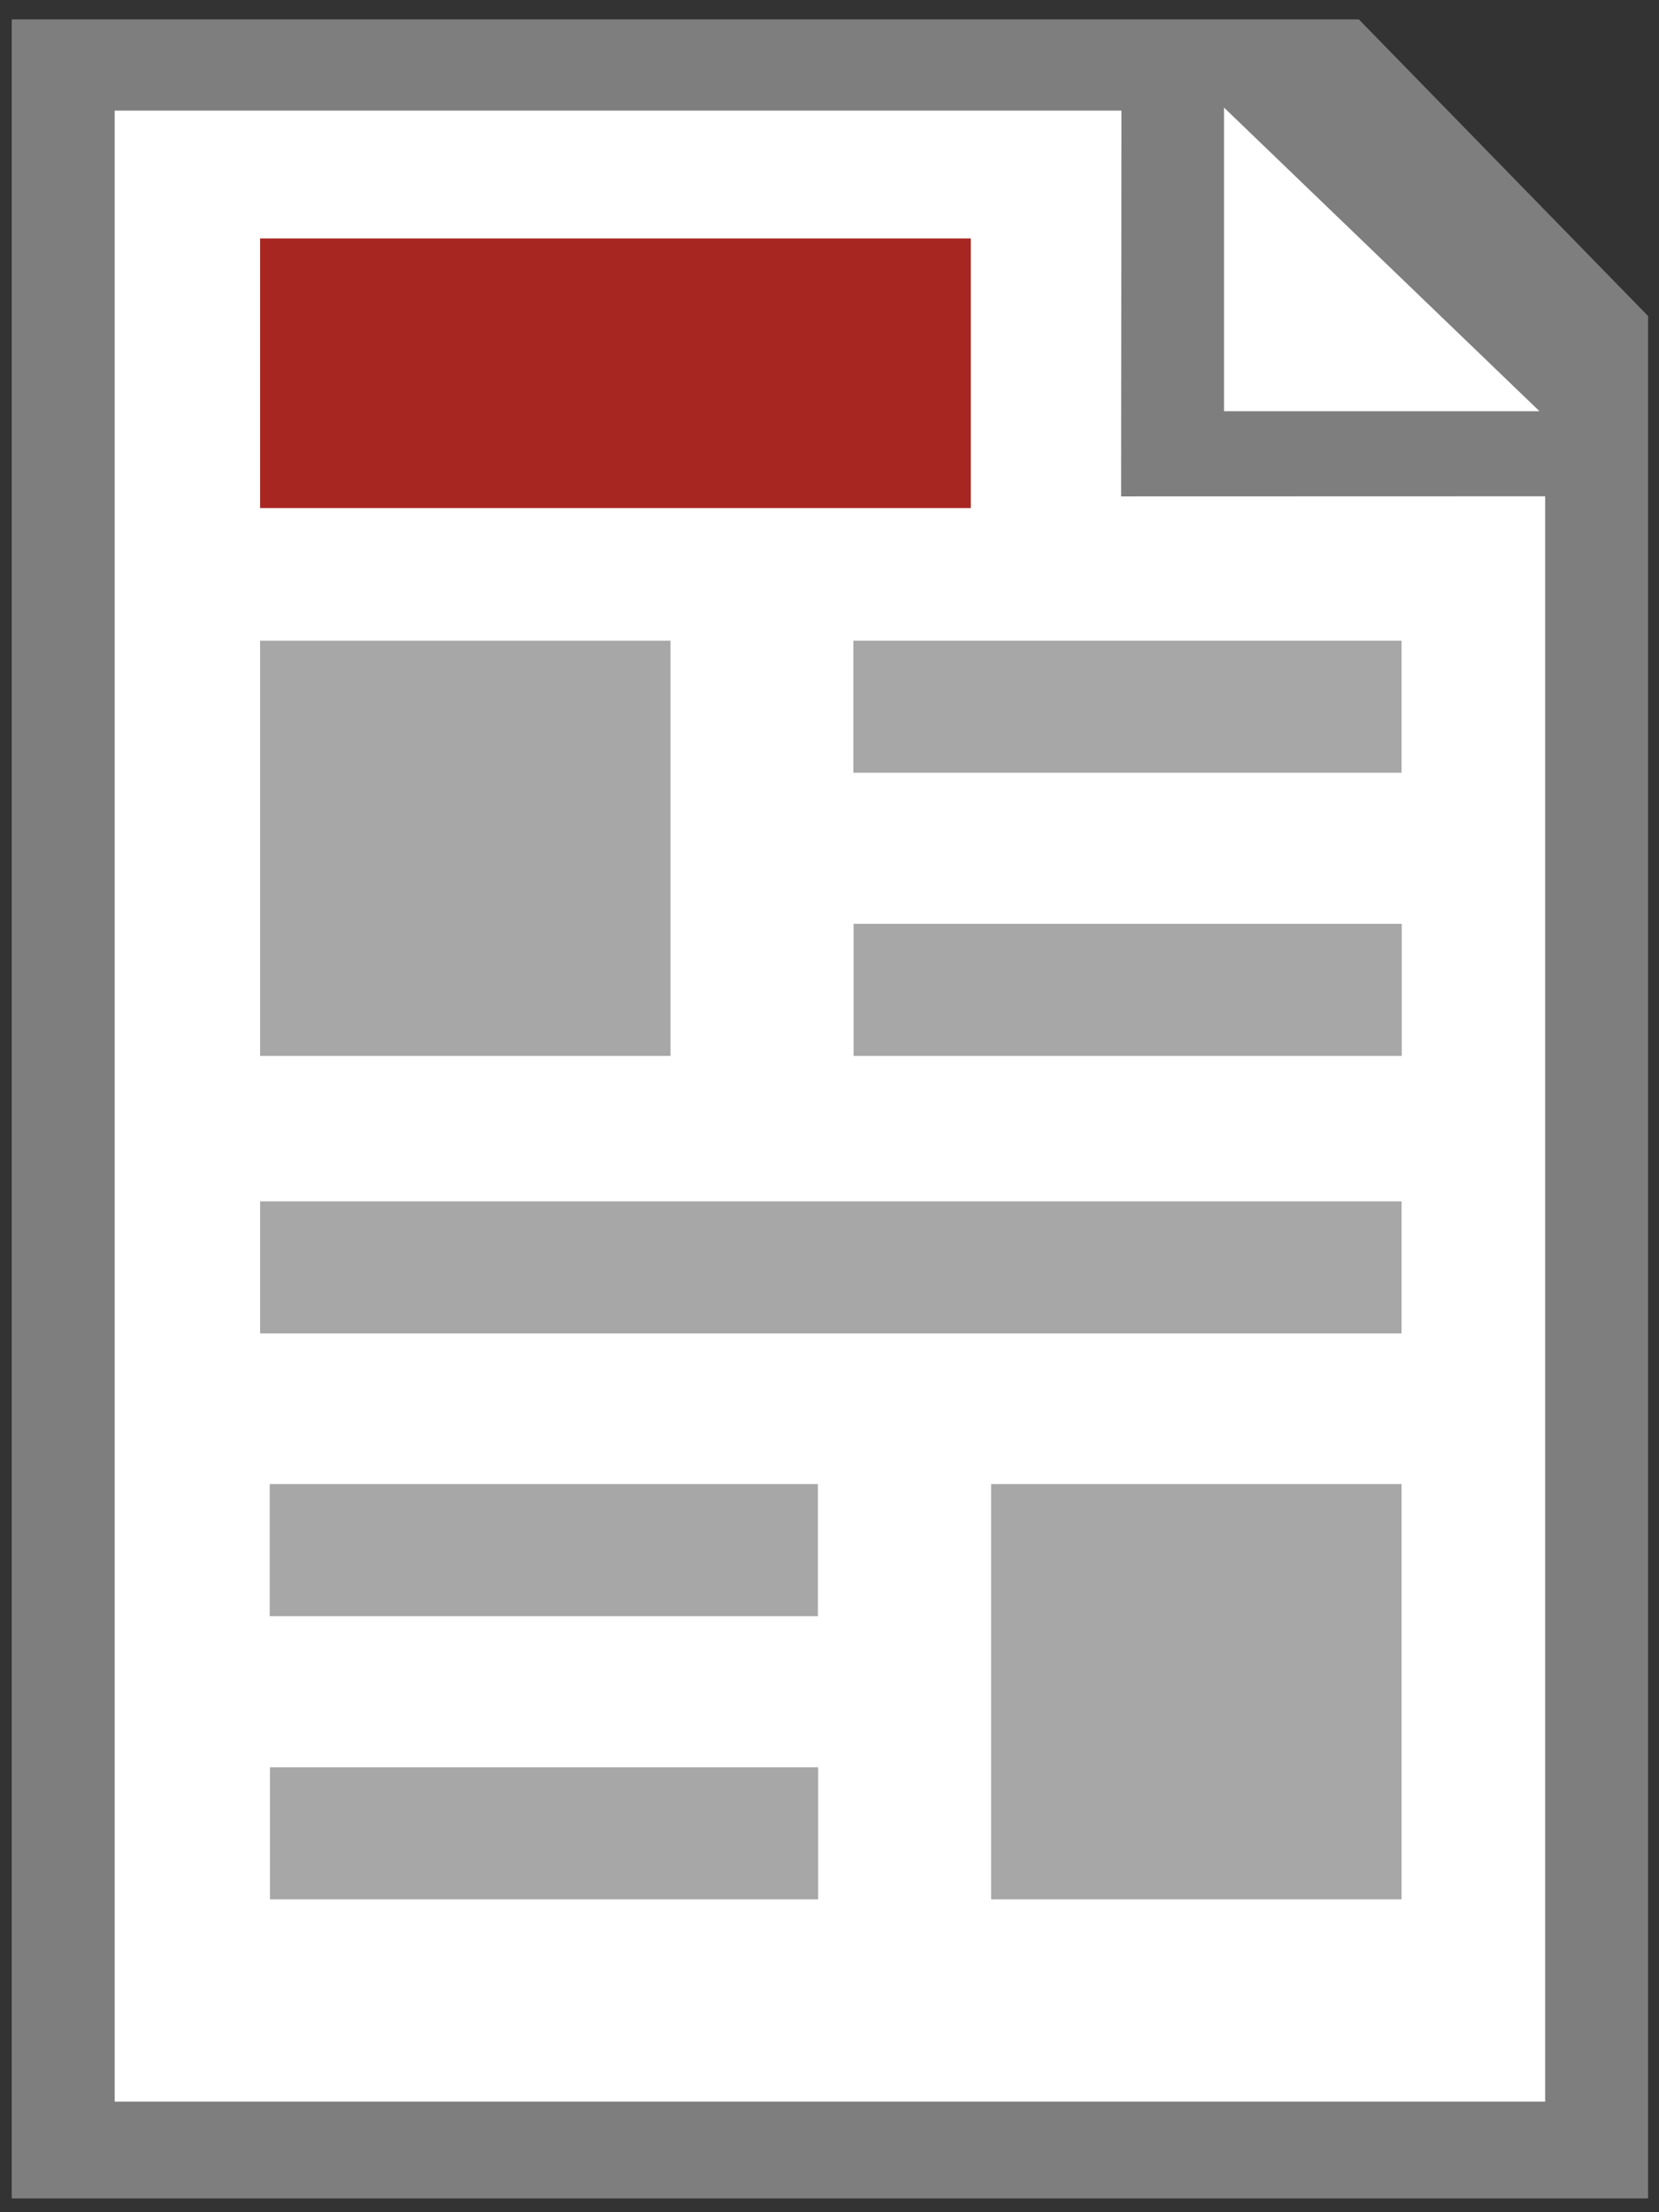 <?xml version="1.0" encoding="utf-8"?>
<!-- Generator: Adobe Illustrator 16.0.3, SVG Export Plug-In . SVG Version: 6.00 Build 0)  -->
<!DOCTYPE svg PUBLIC "-//W3C//DTD SVG 1.1//EN" "http://www.w3.org/Graphics/SVG/1.1/DTD/svg11.dtd">
<svg version="1.1" id="Layer_1" xmlns="http://www.w3.org/2000/svg" xmlns:xlink="http://www.w3.org/1999/xlink" x="0px" y="0px"
	 width="600px" height="800px" viewBox="0 0 600 800" enable-background="new 0 0 600 800" xml:space="preserve">
<rect x="0" y="0" width="600" height="800" fill="#333333" stroke="none"/>
<polygon fill="#7E7E7E" points="596.06,795 4.236,795 4.236,7 491.43,7 596.06,114.302 "/>
<polyline fill="#FFFFFF" points="442.684,38.915 442.684,148.706 556.771,148.706 "/>
<polygon fill="#FFFFFF" points="405.463,179.513 405.59,40.003 41.47,40.003 41.47,759.996 316.213,759.996 414.325,759.996 
	558.825,759.996 558.825,179.471 "/>
<rect x="94.07" y="86.236" fill="#A82622" width="257.028" height="97.494"/>
<rect x="308.631" y="231.686" fill="#A7A7A7" width="198.253" height="47.761"/>
<rect x="308.716" y="334.083" fill="#A7A7A7" width="198.25" height="47.763"/>
<rect x="94.07" y="231.687" fill="#A7A7A7" width="148.43" height="150.159"/>
<rect x="358.453" y="536.687" fill="#A7A7A7" width="148.431" height="150.159"/>
<rect x="97.548" y="536.686" fill="#A7A7A7" width="198.253" height="47.762"/>
<rect x="97.633" y="639.084" fill="#A7A7A7" width="198.25" height="47.762"/>
<rect x="94.07" y="434.447" fill="#A7A7A7" width="412.813" height="47.762"/>
</svg>

